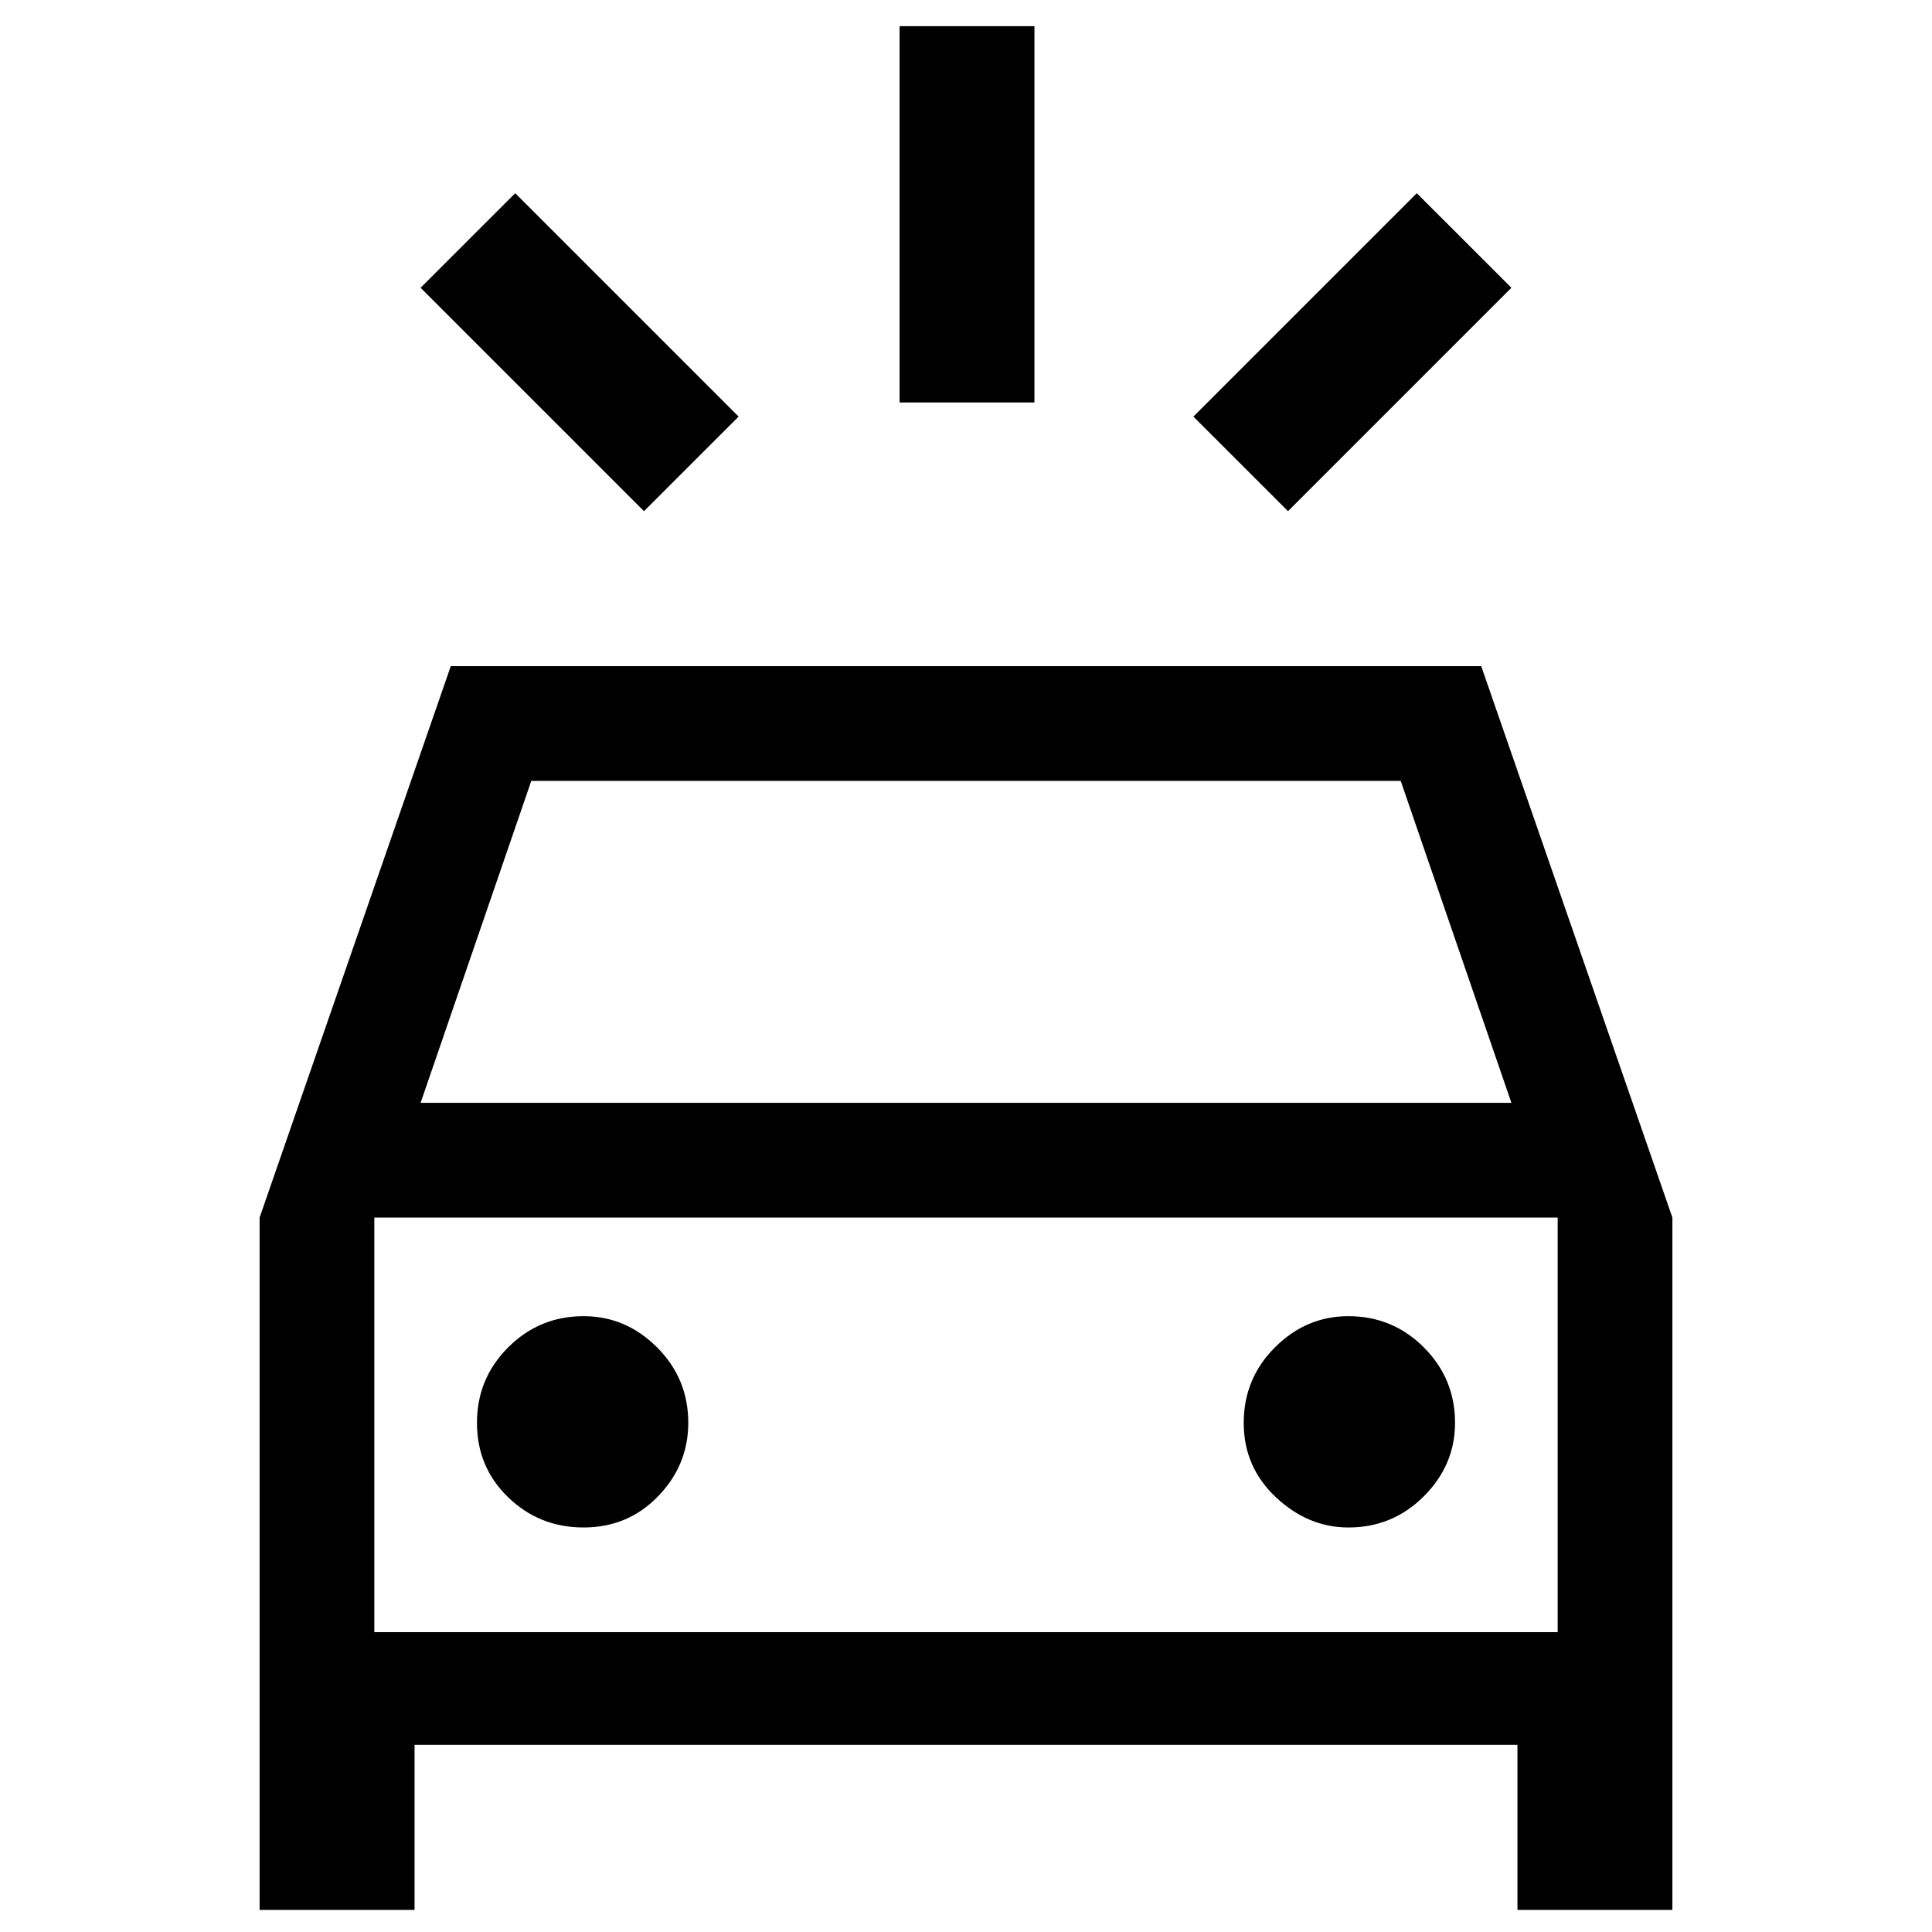 <svg xmlns="http://www.w3.org/2000/svg" height="40" width="40"><path d="M13.333 10.583 8.708 5.958 10.667 4 15.292 8.625ZM26.667 10.583 24.708 8.625 29.333 4 31.292 5.958ZM18.625 8.333V0.542H21.417V8.333ZM5.375 39.542V25.208L9.333 13.792H30.667L34.625 25.208V39.542H31.417V36.125H8.583V39.542ZM8.708 22.833H31.292L29 16.167H11ZM7.75 33.792V25.208V33.792ZM12.083 31.625Q13 31.625 13.625 30.979Q14.25 30.333 14.25 29.458Q14.25 28.542 13.604 27.896Q12.958 27.25 12.083 27.25Q11.167 27.25 10.521 27.896Q9.875 28.542 9.875 29.458Q9.875 30.375 10.521 31Q11.167 31.625 12.083 31.625ZM27.917 31.625Q28.833 31.625 29.479 30.979Q30.125 30.333 30.125 29.458Q30.125 28.542 29.479 27.896Q28.833 27.25 27.917 27.25Q27.042 27.25 26.396 27.896Q25.75 28.542 25.75 29.458Q25.75 30.375 26.417 31Q27.083 31.625 27.917 31.625ZM7.75 33.792H32.25V25.208H7.75Z"/></svg>